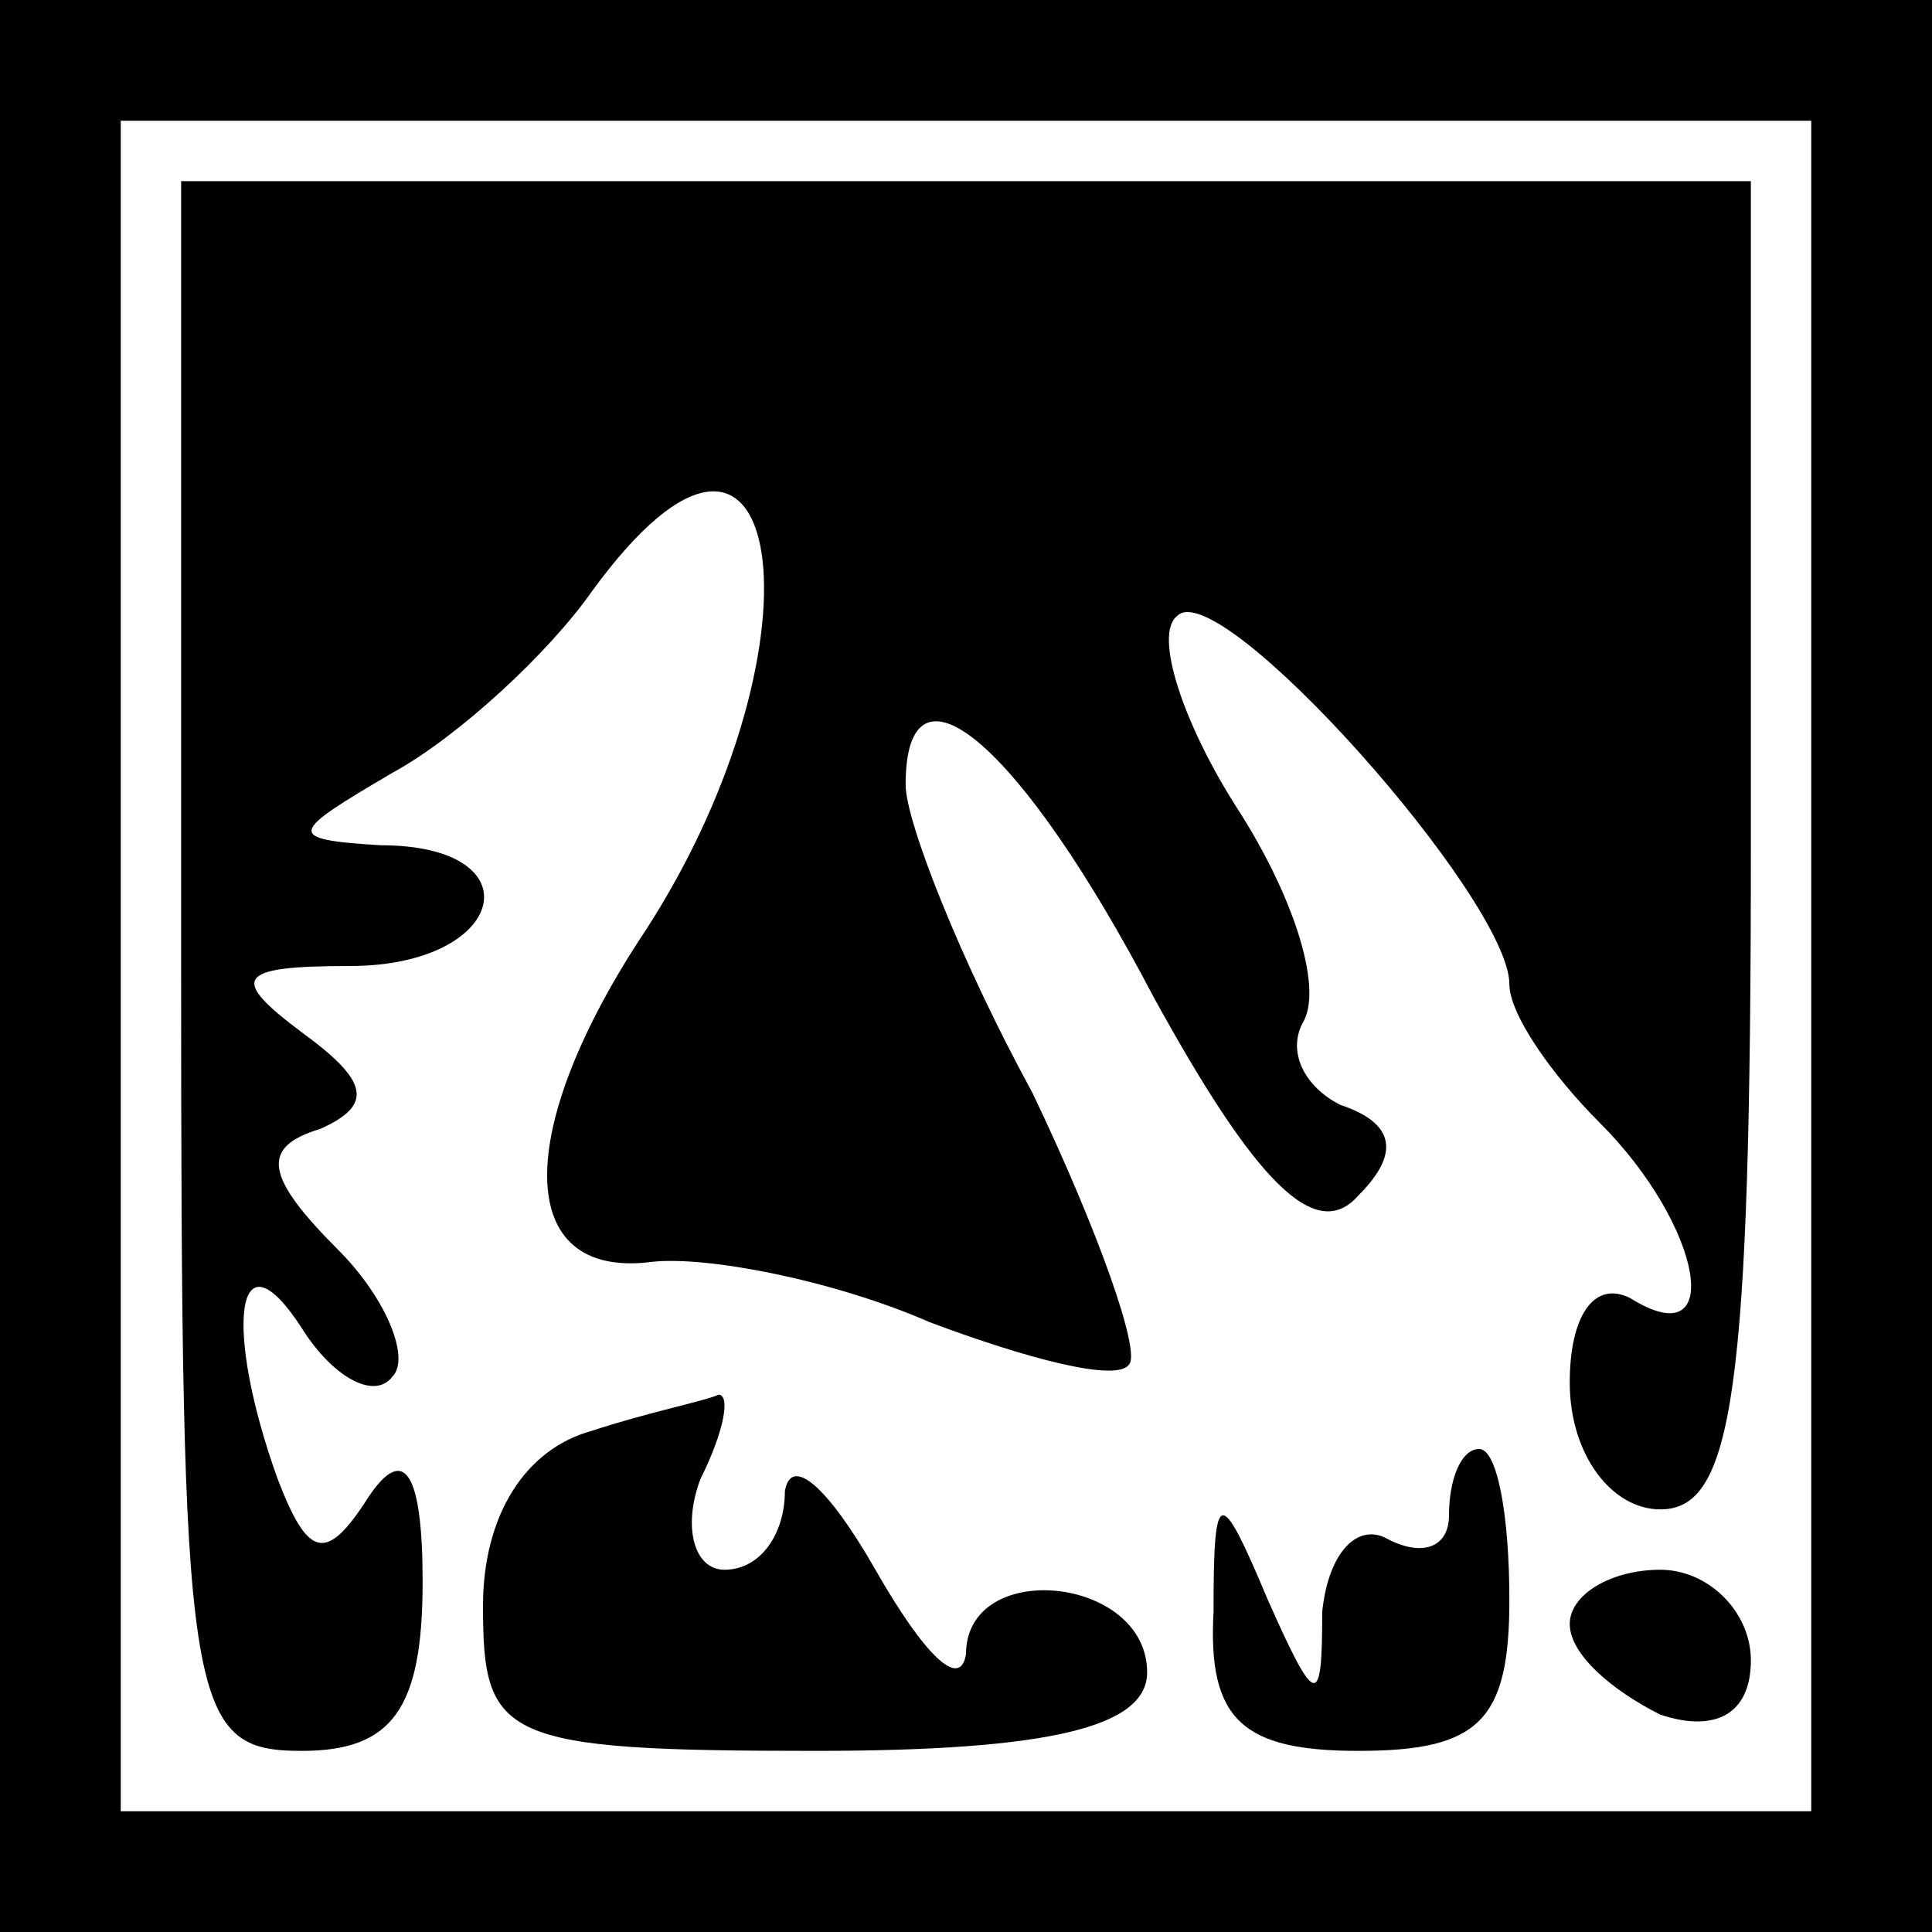 <?xml version="1.0" standalone="no"?>
<!DOCTYPE svg PUBLIC "-//W3C//DTD SVG 20010904//EN"
 "http://www.w3.org/TR/2001/REC-SVG-20010904/DTD/svg10.dtd">
<svg version="1.0" xmlns="http://www.w3.org/2000/svg"
 width="32pt" height="32pt" viewBox="0 0 32 32"
 preserveAspectRatio="xMidYMid meet">
<rect x="0" y="0" width="32" height="32" fill="#808080" stroke="none"/>
<g transform="translate(0,32) scale(0.1,-0.1)"
fill="#000000" stroke="none">
<path fill="#000000" stroke="none" d="M0 160 l0 -160 160 0 160 0 0 160 0
160 -160 0 -160 0 0 -160z"/>
<path fill="#ffffff" stroke="none" d="M300 160 l0 -140 -140 0 -140 0 0 140
0 140 140 0 140 0 0 -140z"/>
<path fill="#000000" stroke="none" d="M30 160 c0 -123 1 -130 20 -130 15 0
20 7 20 28 0 18 -3 23 -9 14 -7 -11 -10 -10 -15 3 -9 25 -7 42 4 25 5 -8 12
-12 15 -8 3 3 -1 13 -9 21 -12 12 -13 17 -3 20 9 4 8 8 -3 16 -12 9 -11 11 8
11 26 0 31 20 5 20 -16 1 -15 2 2 12 11 6 26 20 33 30 32 44 40 -8 9 -56 -22
-33 -22 -58 1 -55 9 1 30 -3 46 -10 16 -6 31 -10 33 -7 2 2 -5 22 -16 45 -12
22 -21 45 -21 51 0 23 19 7 41 -35 17 -31 27 -41 34 -33 7 7 6 12 -3 15 -6 3
-9 9 -6 14 3 6 -2 21 -11 35 -9 14 -14 29 -10 32 7 7 55 -47 55 -61 0 -5 7
-15 15 -23 17 -17 21 -39 5 -29 -6 3 -10 -3 -10 -14 0 -12 7 -21 15 -21 12 0
15 19 15 110 l0 110 -130 0 -130 0 0 -130z"/>
<path fill="#000000" stroke="none" d="M98 83 c-11 -3 -18 -14 -18 -29 0 -22
3 -24 55 -24 39 0 55 4 55 13 0 16 -30 19 -30 3 -1 -6 -7 0 -15 14 -8 14 -14
19 -15 13 0 -7 -4 -13 -10 -13 -5 0 -7 7 -4 15 4 8 5 14 3 14 -2 -1 -12 -3
-21 -6z"/>
<path fill="#000000" stroke="none" d="M240 69 c0 -5 -4 -7 -10 -4 -5 3 -10
-2 -11 -12 0 -16 -1 -16 -9 2 -8 19 -9 19 -9 -2 -1 -18 5 -23 24 -23 20 0 25
5 25 25 0 14 -2 25 -5 25 -3 0 -5 -5 -5 -11z"/>
<path fill="#000000" stroke="none" d="M260 51 c0 -5 7 -11 15 -15 9 -3 15 0
15 9 0 8 -7 15 -15 15 -8 0 -15 -4 -15 -9z"/>
</g>
</svg>
